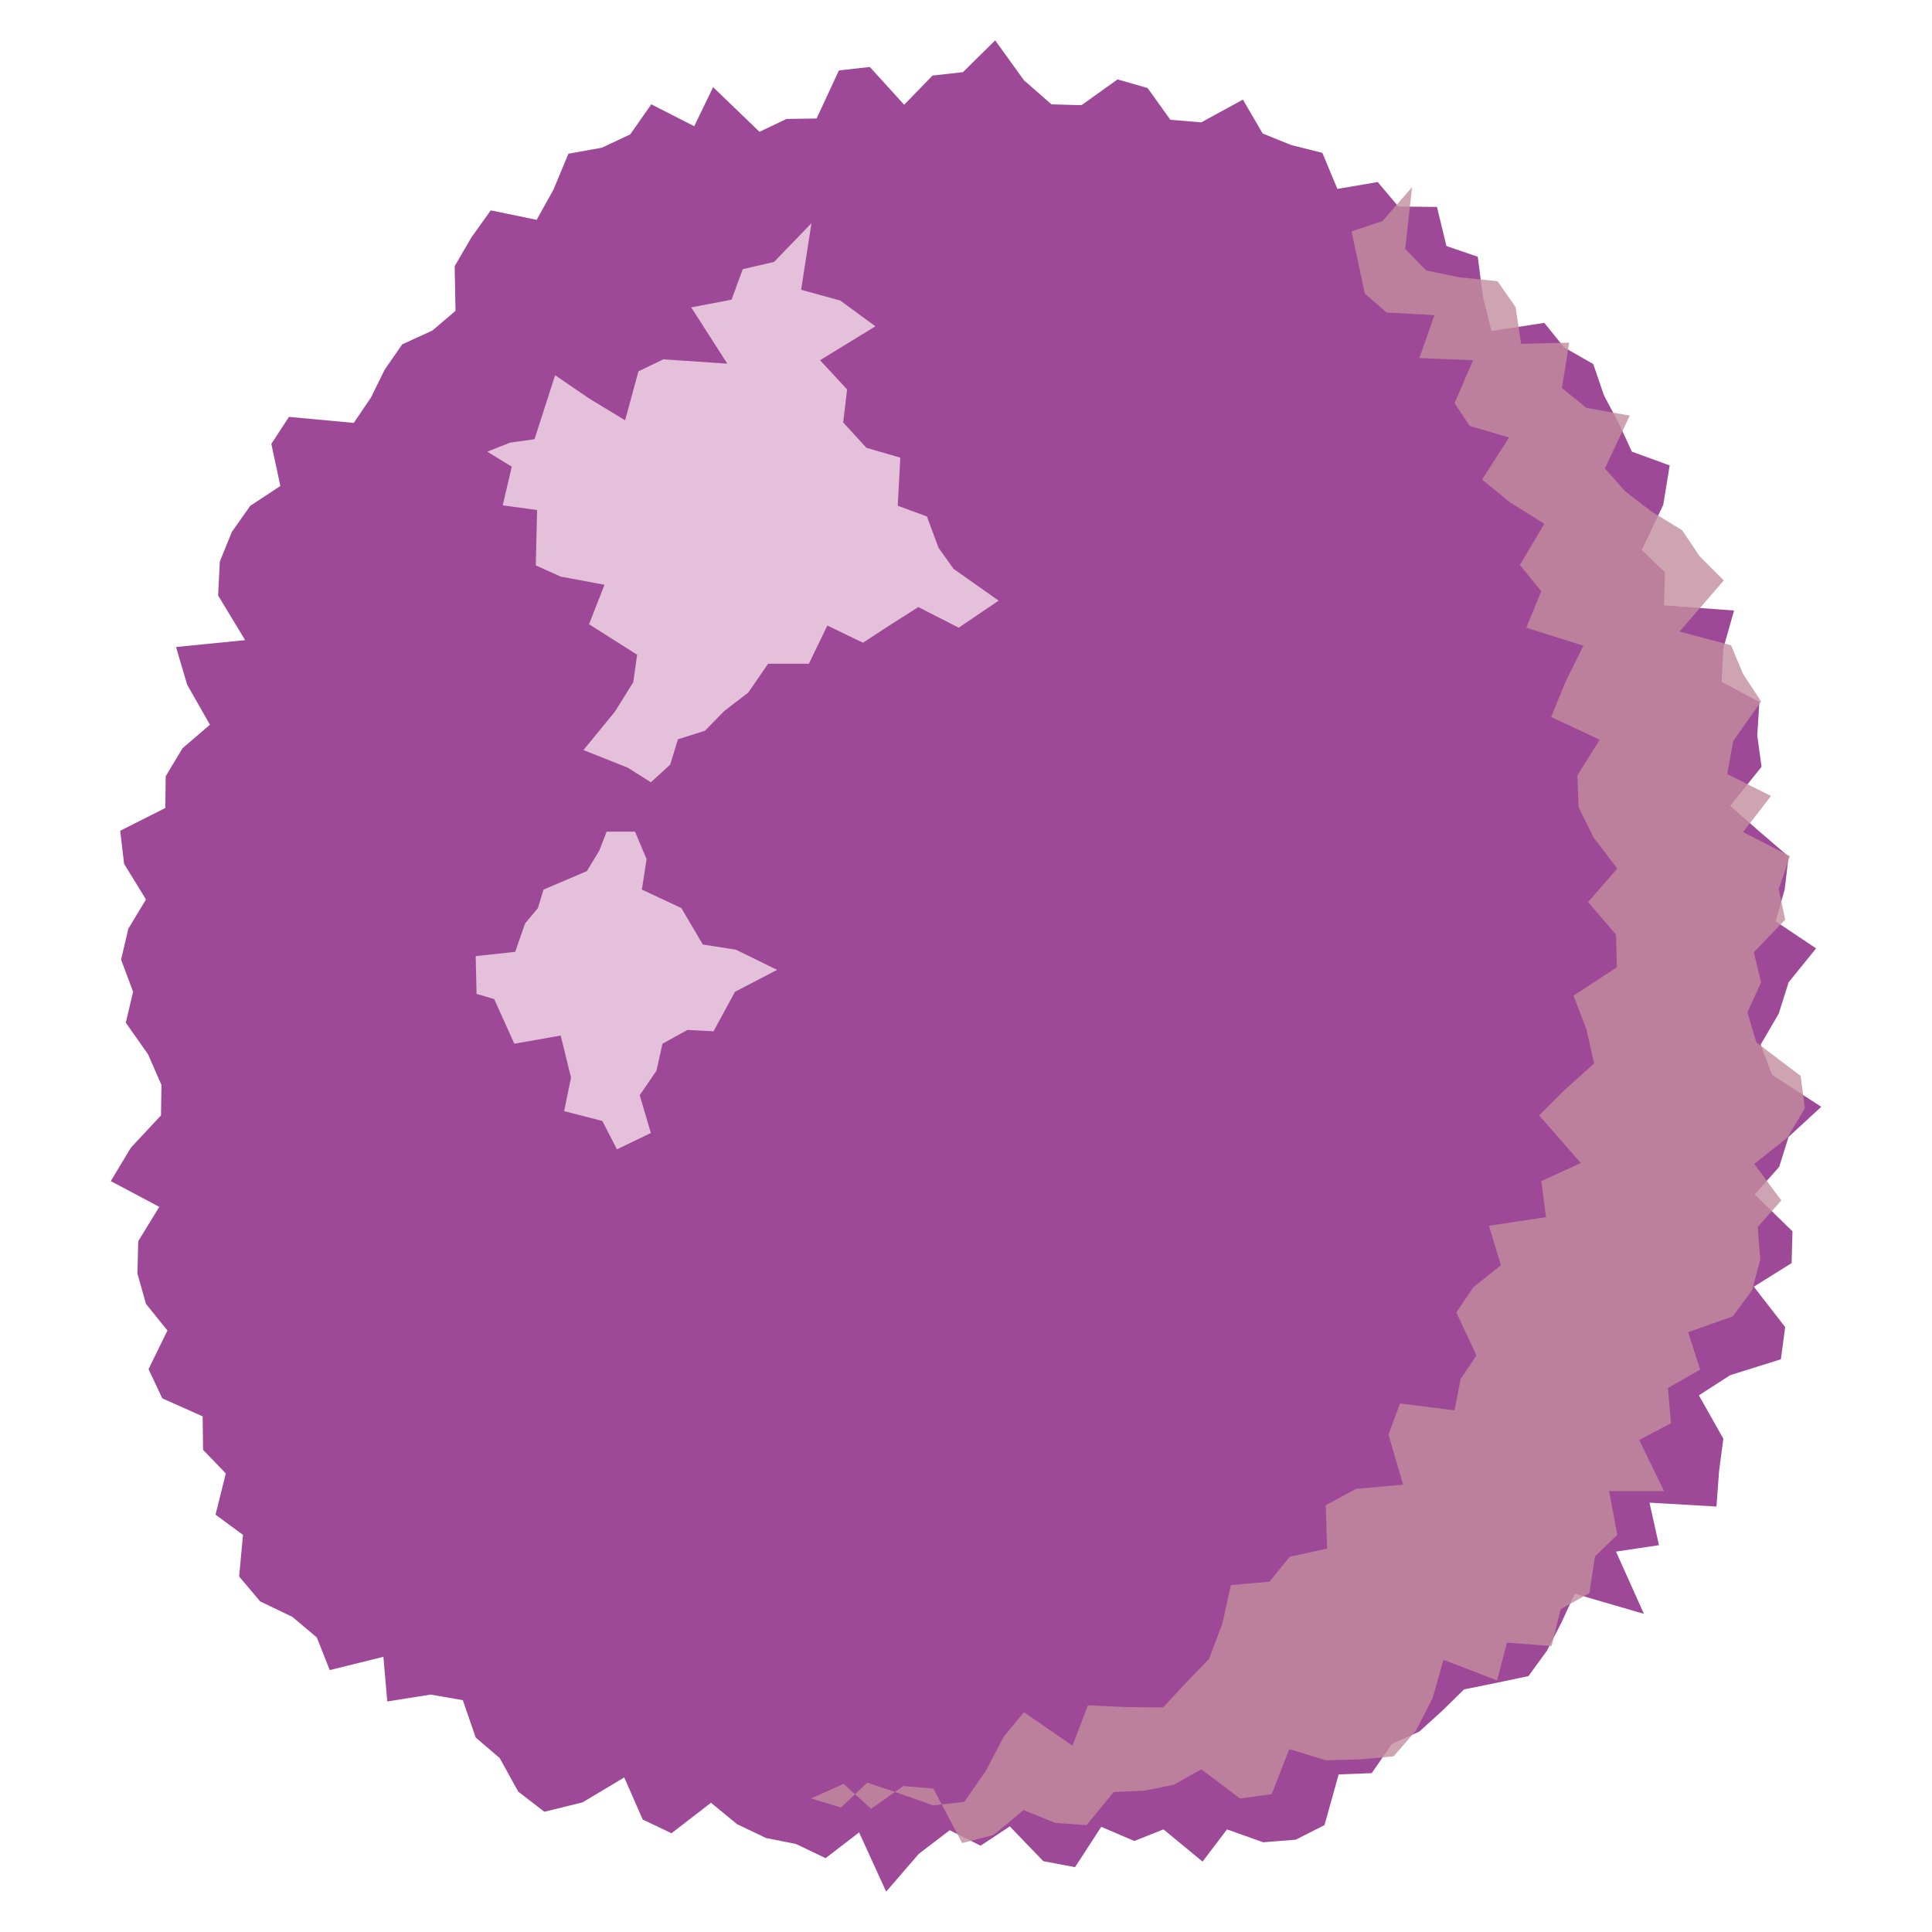 <?xml version="1.0" encoding="UTF-8"?>
<svg xmlns="http://www.w3.org/2000/svg" viewBox="0 0 45 45">
  <defs>
    <style>
      .cls-1 {
        isolation: isolate;
      }

      .cls-2 {
        mix-blend-mode: multiply;
        opacity: .8;
      }

      .cls-3 {
        fill: #9e4997;
      }

      .cls-4 {
        fill: #c38d9f;
      }

      .cls-5 {
        fill: #e4c0da;
      }
    </style>
  </defs>
  <g class="cls-1">
    <g id="_圖層_6" data-name="圖層 6">
      <g>
        <polygon class="cls-3" points="38.78 13.33 38.76 14.1 40.39 14.22 40.14 15.1 40.1 15.88 40.98 16.35 40.93 17.13 41.03 17.86 40.3 18.77 40.96 19.35 41.66 19.95 41.57 20.71 41.36 21.46 42.3 22.09 41.66 22.88 41.43 23.61 41.01 24.33 41.27 25.03 42.42 25.78 41.66 26.48 41.44 27.18 40.87 27.82 41.75 28.68 41.73 29.42 40.85 29.97 41.58 30.91 41.48 31.66 40.3 32.03 39.57 32.5 40.14 33.51 40.04 34.27 39.98 35.09 38.42 35 38.64 35.99 37.64 36.14 38.29 37.59 36.68 37.12 36.37 37.79 36.03 38.45 35.6 39.04 34.84 39.2 34.1 39.35 33.59 39.85 33.06 40.33 32.42 40.62 31.95 41.3 31.18 41.33 30.85 42.51 30.18 42.85 29.42 42.91 28.58 42.61 28.01 43.36 27.1 42.61 26.42 42.88 25.65 42.55 25.04 43.49 24.3 43.35 23.52 42.54 22.84 42.99 22.12 42.63 21.4 43.18 20.64 44.06 20.01 42.68 19.23 43.28 18.54 42.95 17.84 42.81 17.17 42.49 16.56 41.99 15.64 42.7 14.97 42.38 14.54 41.4 13.57 41.98 12.68 42.2 12.07 41.73 11.64 40.95 11.08 40.47 10.78 39.6 10.03 39.47 9.02 39.63 8.93 38.59 7.68 38.9 7.38 38.14 6.81 37.66 6.06 37.3 5.57 36.72 5.66 35.75 5.02 35.28 5.26 34.32 4.73 33.77 4.72 32.99 3.78 32.57 3.46 31.89 3.9 30.99 3.4 30.37 3.2 29.66 3.22 28.91 3.71 28.11 2.58 27.51 3.05 26.73 3.75 25.98 3.76 25.27 3.45 24.56 2.93 23.82 3.1 23.1 2.82 22.35 2.99 21.63 3.4 20.95 2.89 20.12 2.8 19.35 3.85 18.82 3.86 18.08 4.25 17.43 4.89 16.88 4.36 15.95 4.1 15.07 5.71 14.91 5.08 13.87 5.12 13.08 5.4 12.39 5.83 11.78 6.53 11.32 6.32 10.34 6.73 9.71 8.24 9.85 8.64 9.26 8.96 8.61 9.37 8.02 10.07 7.7 10.61 7.24 10.59 6.2 10.98 5.53 11.43 4.9 12.5 5.12 12.89 4.42 13.24 3.58 14.02 3.44 14.68 3.13 15.17 2.43 16.17 2.94 16.61 2.03 17.69 3.07 18.32 2.77 19.02 2.76 19.54 1.64 20.26 1.56 21.06 2.44 21.72 1.76 22.43 1.68 23.18 .94 23.85 1.87 24.49 2.43 25.19 2.45 26.03 1.85 26.73 2.05 27.26 2.79 27.98 2.85 28.95 2.32 29.41 3.11 30.08 3.38 30.8 3.56 31.15 4.4 32.09 4.24 32.57 4.81 33.47 4.82 33.69 5.73 34.42 5.98 34.54 6.91 34.74 7.71 35.97 7.52 36.43 8.09 37.11 8.48 37.36 9.21 37.7 9.85 38.01 10.52 38.89 10.84 38.74 11.76 38.24 12.81 38.78 13.33"/>
        <polygon class="cls-5" points="23.26 13.99 22.21 13.25 21.86 12.76 21.59 12.03 20.91 11.78 20.97 10.66 20.18 10.43 19.64 9.84 19.73 9.07 19.1 8.39 20.39 7.6 19.57 7 18.66 6.75 18.9 5.2 18.03 6.1 17.3 6.27 17.04 6.98 16.1 7.16 16.94 8.47 15.45 8.37 14.87 8.65 14.56 9.79 13.72 9.28 12.93 8.74 12.45 10.23 11.88 10.31 11.35 10.52 11.92 10.87 11.71 11.77 12.51 11.88 12.48 13.17 13.06 13.43 14.08 13.62 13.72 14.54 14.84 15.25 14.75 15.89 14.32 16.58 13.59 17.47 14.62 17.88 15.16 18.22 15.61 17.81 15.79 17.22 16.42 17.02 16.87 16.56 17.43 16.13 17.89 15.46 18.84 15.46 19.27 14.57 20.1 14.97 20.79 14.52 21.39 14.14 22.33 14.62 23.26 13.99"/>
        <polygon class="cls-5" points="18.1 22.59 17.14 22.12 16.37 22 15.87 21.15 14.95 20.72 15.06 20.01 14.79 19.37 14.13 19.37 13.96 19.81 13.67 20.29 12.66 20.72 12.53 21.15 12.23 21.51 12 22.17 11.08 22.27 11.1 23.15 11.51 23.27 11.98 24.31 13.06 24.12 13.3 25.1 13.14 25.88 14.03 26.11 14.37 26.77 15.16 26.39 14.9 25.51 15.29 24.94 15.43 24.31 16.01 23.99 16.62 24.02 17.12 23.1 18.1 22.59"/>
        <g class="cls-2">
          <polygon class="cls-4" points="32.2 5.15 31.48 5.39 31.64 6.14 31.79 6.84 32.3 7.28 33.41 7.34 33.06 8.34 34.31 8.39 33.88 9.39 34.23 9.92 35.15 10.19 34.52 11.17 35.17 11.7 35.97 12.2 35.4 13.16 35.9 13.77 35.55 14.62 36.88 15.04 36.46 15.89 36.13 16.7 37.26 17.23 36.74 18.06 36.77 18.81 37.12 19.51 37.67 20.23 36.99 21.01 37.64 21.77 37.66 22.53 36.65 23.19 36.95 23.97 37.13 24.77 36.45 25.38 35.85 25.98 36.82 27.09 35.9 27.51 36.01 28.35 34.68 28.55 34.96 29.47 34.32 29.98 33.92 30.57 34.39 31.57 34.02 32.12 33.88 32.85 32.61 32.69 32.34 33.41 32.68 34.58 31.58 34.68 30.88 35.06 30.91 36.07 30.04 36.26 29.57 36.84 28.67 36.92 28.47 37.82 28.16 38.64 27.63 39.19 27.09 39.77 26.2 39.76 25.34 39.72 24.98 40.66 23.85 39.88 23.38 40.45 22.96 41.25 22.46 41.97 21.73 42.05 20.94 41.77 20.2 41.52 19.59 42.1 18.89 41.89 19.65 41.55 20.29 42.13 21.04 41.6 21.74 41.66 22.41 42.93 23.14 42.74 23.84 42.16 24.58 42.46 25.31 42.51 25.94 41.74 26.65 41.71 27.34 41.57 27.98 41.21 28.88 41.89 29.62 41.79 30.03 40.74 30.88 41 31.67 40.98 32.46 40.91 32.98 40.31 33.37 39.55 33.62 38.66 34.87 39.14 35.1 38.26 36.14 38.34 36.35 37.48 37.02 37.11 37.15 36.25 37.67 35.75 37.48 34.73 38.76 34.73 38.18 33.54 38.92 33.15 38.85 32.33 39.6 31.9 39.32 31.03 40.36 30.66 40.81 30.05 41 29.34 40.94 28.58 41.49 27.96 40.86 27.11 41.63 26.5 42.04 25.81 41.94 25.06 40.91 24.28 40.7 23.58 41.02 22.88 40.85 22.18 41.58 21.42 41.43 20.71 41.69 19.94 40.6 19.38 41.25 18.54 40.23 18.03 40.37 17.26 41.02 16.34 40.6 15.7 40.32 15.03 39.12 14.71 40.15 13.52 39.59 12.96 39.18 12.35 38.46 11.91 37.85 11.44 37.38 10.91 37.96 9.68 36.95 9.5 36.38 9.04 36.55 7.98 35.43 8.01 35.3 7.15 34.88 6.55 34 6.46 33.22 6.3 32.73 5.8 32.89 4.36 32.2 5.15"/>
        </g>
      </g>
    </g>
  </g>
</svg>